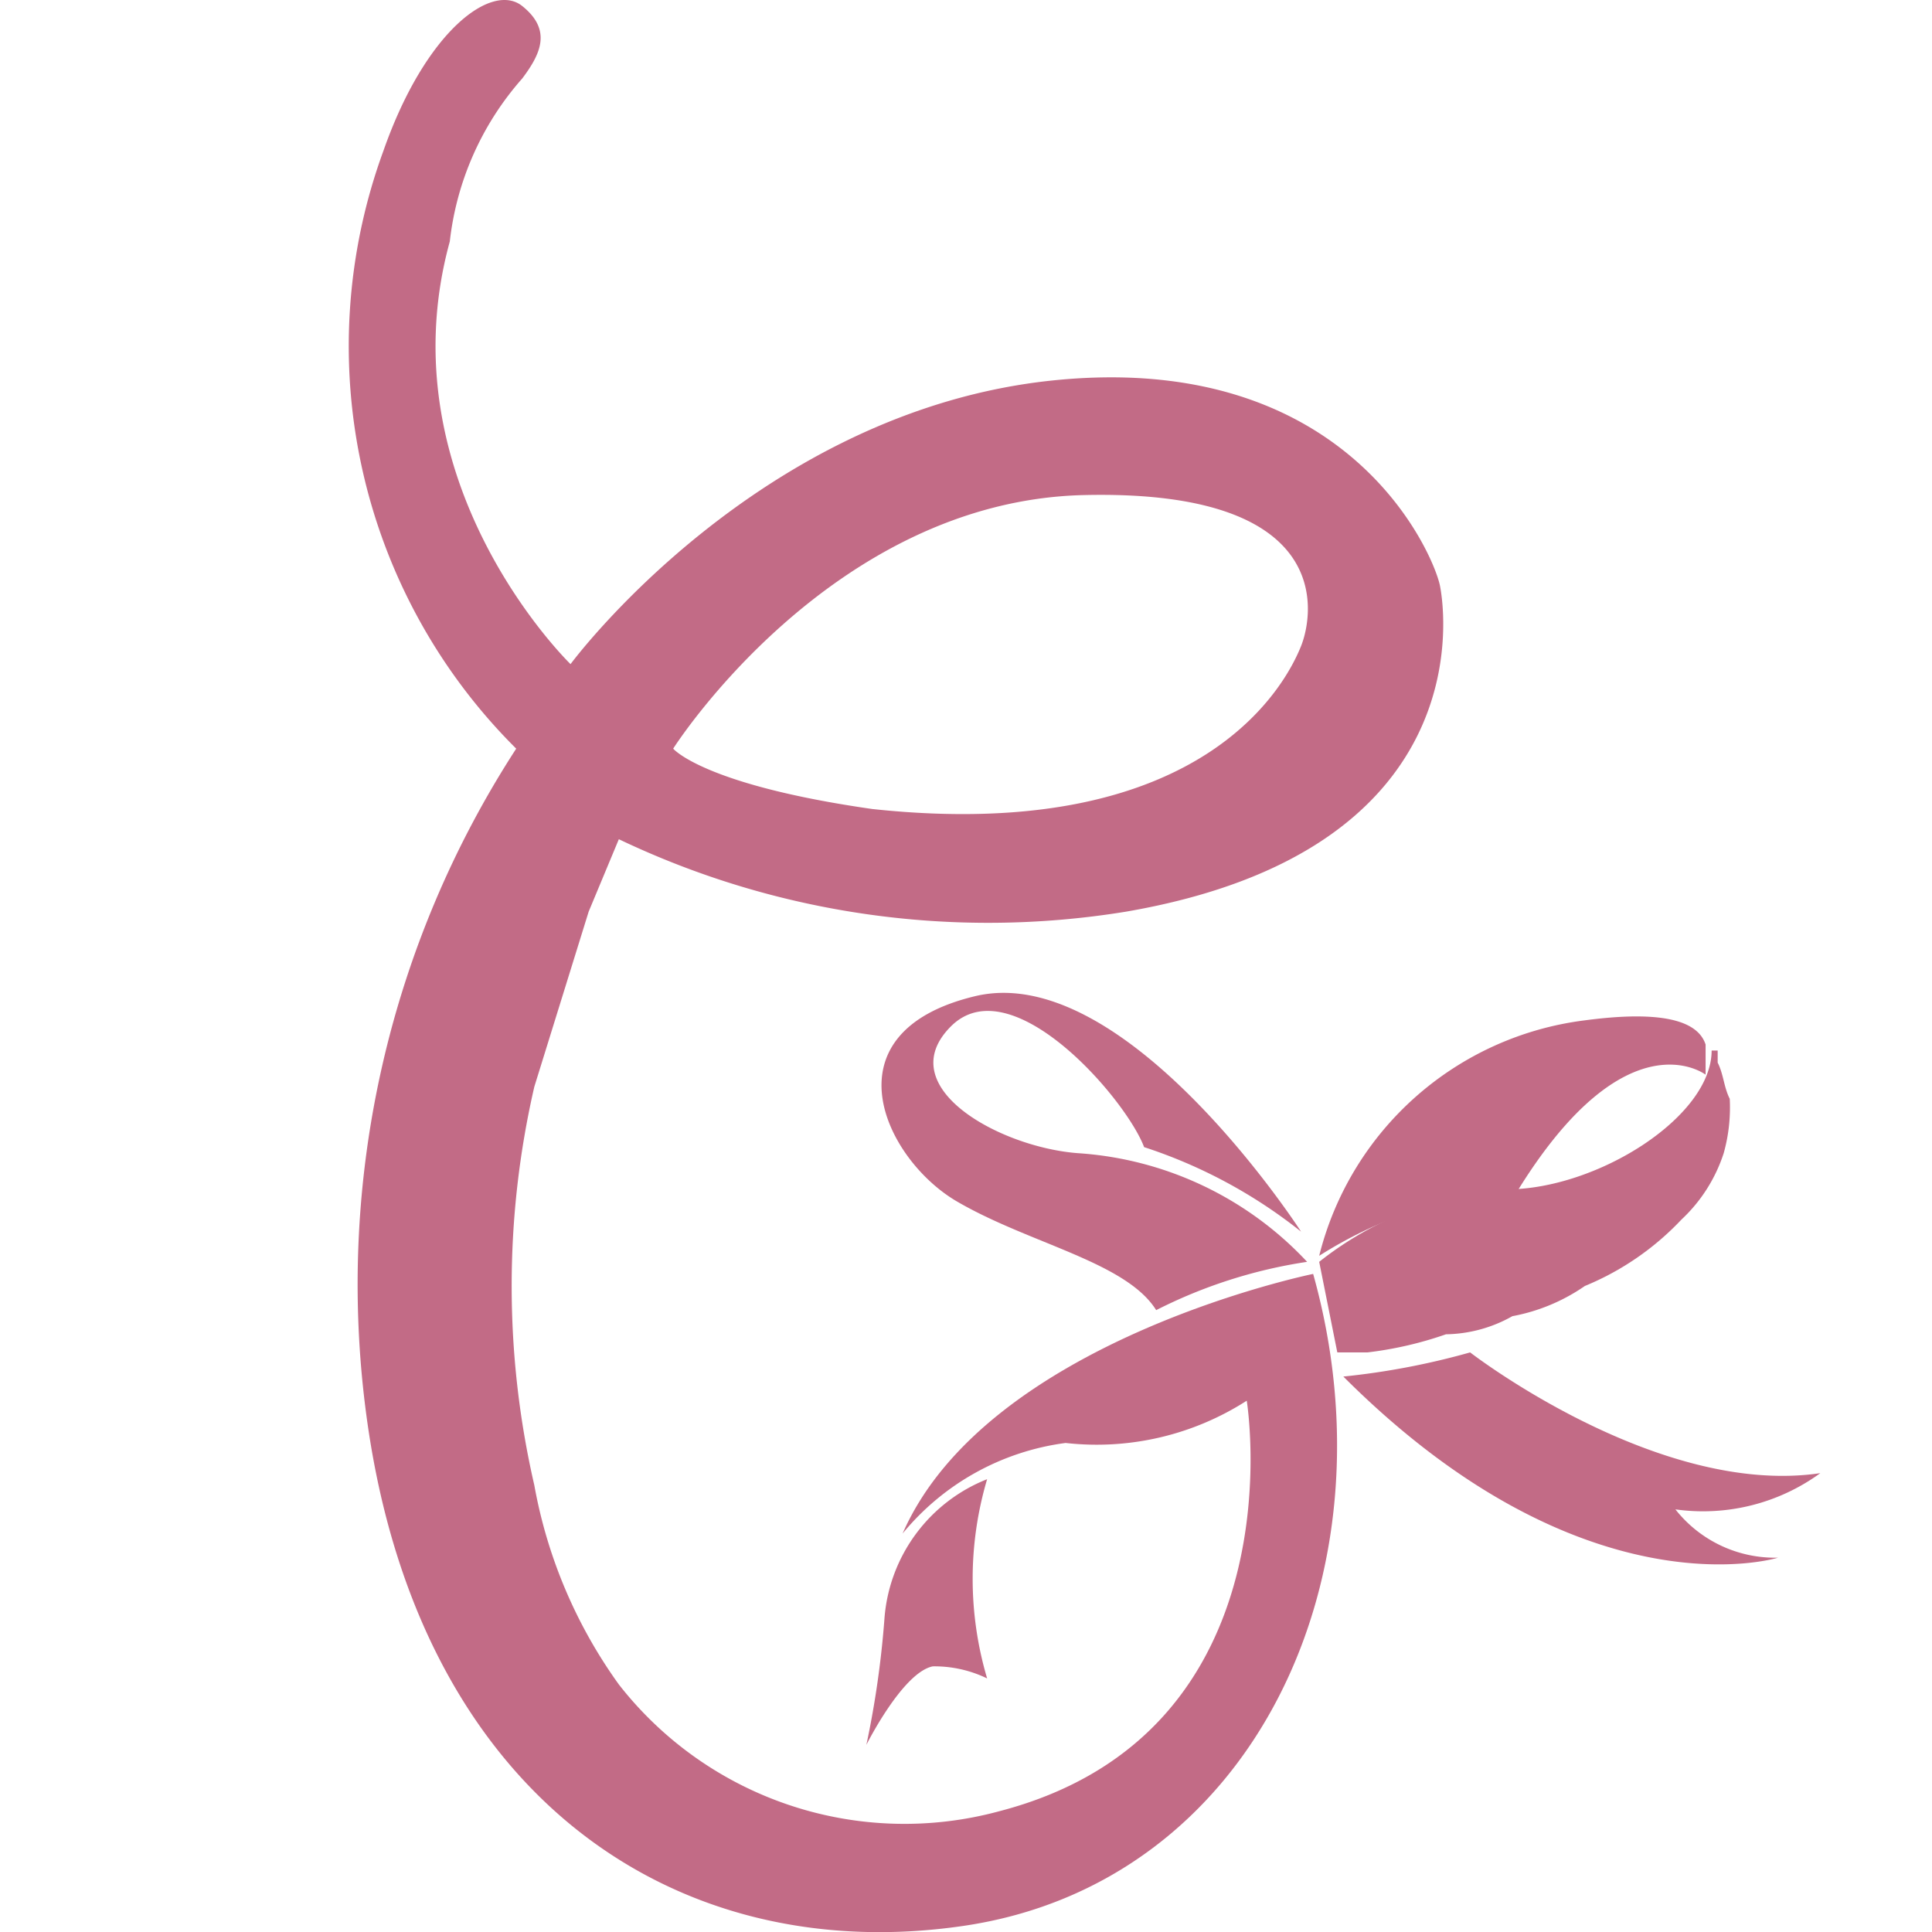 <svg id="Layer_1" data-name="Layer 1" xmlns="http://www.w3.org/2000/svg" width="0.4in" height="0.4in" viewBox="0 0 31.7 32"><title>EasyGiftLogo</title><path d="M21.4,20.4s-2.9-4.5-5.4-3.9-1.5,2.7-.3,3.4,2.8,1,3.3,1.8a8.2,8.2,0,0,1,2.5-.8,5.7,5.7,0,0,0-3.8-1.8C16.4,19,14.6,18,15.6,17s2.9,1.2,3.2,2A8.3,8.3,0,0,1,21.4,20.4Z" fill="#c26b86"/><path d="M21.7,20.8a5.2,5.2,0,0,1,4.4-3.9c1.5-.2,1.9.1,2,.4v.5s-1.3-1-3.1,1.9A7.2,7.2,0,0,0,21.7,20.8Z" fill="#c26b86"/><path d="M28.2,17.4h.1v.2c.1.2.1.4.2.6a2.8,2.8,0,0,1-.1.9,2.6,2.6,0,0,1-.7,1.1,4.6,4.6,0,0,1-1.6,1.1,3.1,3.1,0,0,1-1.2.5,2.3,2.3,0,0,1-1.1.3,6.1,6.1,0,0,1-1.3.3h-.5l-.3-1.5a5.6,5.6,0,0,1,3.1-1.2C26.3,19.7,28.2,18.5,28.2,17.4Z" fill="#c26b86"/><path d="M22.1,22.8a12.3,12.3,0,0,0,2.1-.4s3.1,2.4,5.8,2a3.3,3.3,0,0,1-2.4.6,2.1,2.1,0,0,0,1.7.8S26.1,26.8,22.1,22.8Z" fill="#c26b86"/><path d="M16.2,24.5a2.7,2.7,0,0,0-1.7,2.3,15.7,15.7,0,0,1-.3,2.1s.6-1.2,1.1-1.3a2,2,0,0,1,.9.2A5.8,5.8,0,0,1,16.2,24.5Z" fill="#c26b86"/><path d="M18.5,15.1c5.8-1,5.3-4.9,5.2-5.4s-1.5-3.9-6.4-3.4-8,4.7-8,4.7-3.1-3-2-7A4.9,4.9,0,0,1,8.5,1.3C8.8.9,9,.5,8.5.1S6.9.5,6.2,2.5a9.4,9.4,0,0,0,2.2,9.9A16.3,16.3,0,0,0,5.9,23.3c.8,6.4,5.1,9.3,9.9,8.6s7.2-5.8,5.8-10.8c0,0-5.4,1.1-6.8,4.3a4.2,4.2,0,0,1,2.7-1.5,4.6,4.6,0,0,0,3-.7s.9,5.5-4.1,6.8a6,6,0,0,1-6.3-2.1,8.1,8.1,0,0,1-1.4-3.3,14.7,14.7,0,0,1,0-6.6l.9-2.9.5-1.2A14.2,14.2,0,0,0,18.5,15.1Zm-4.2-1.7c-2.8-.4-3.3-1-3.3-1s2.6-4.1,6.8-4.2,3.8,2,3.6,2.5S19.9,14,14.3,13.4Z" fill="#c26b86"/></svg>
